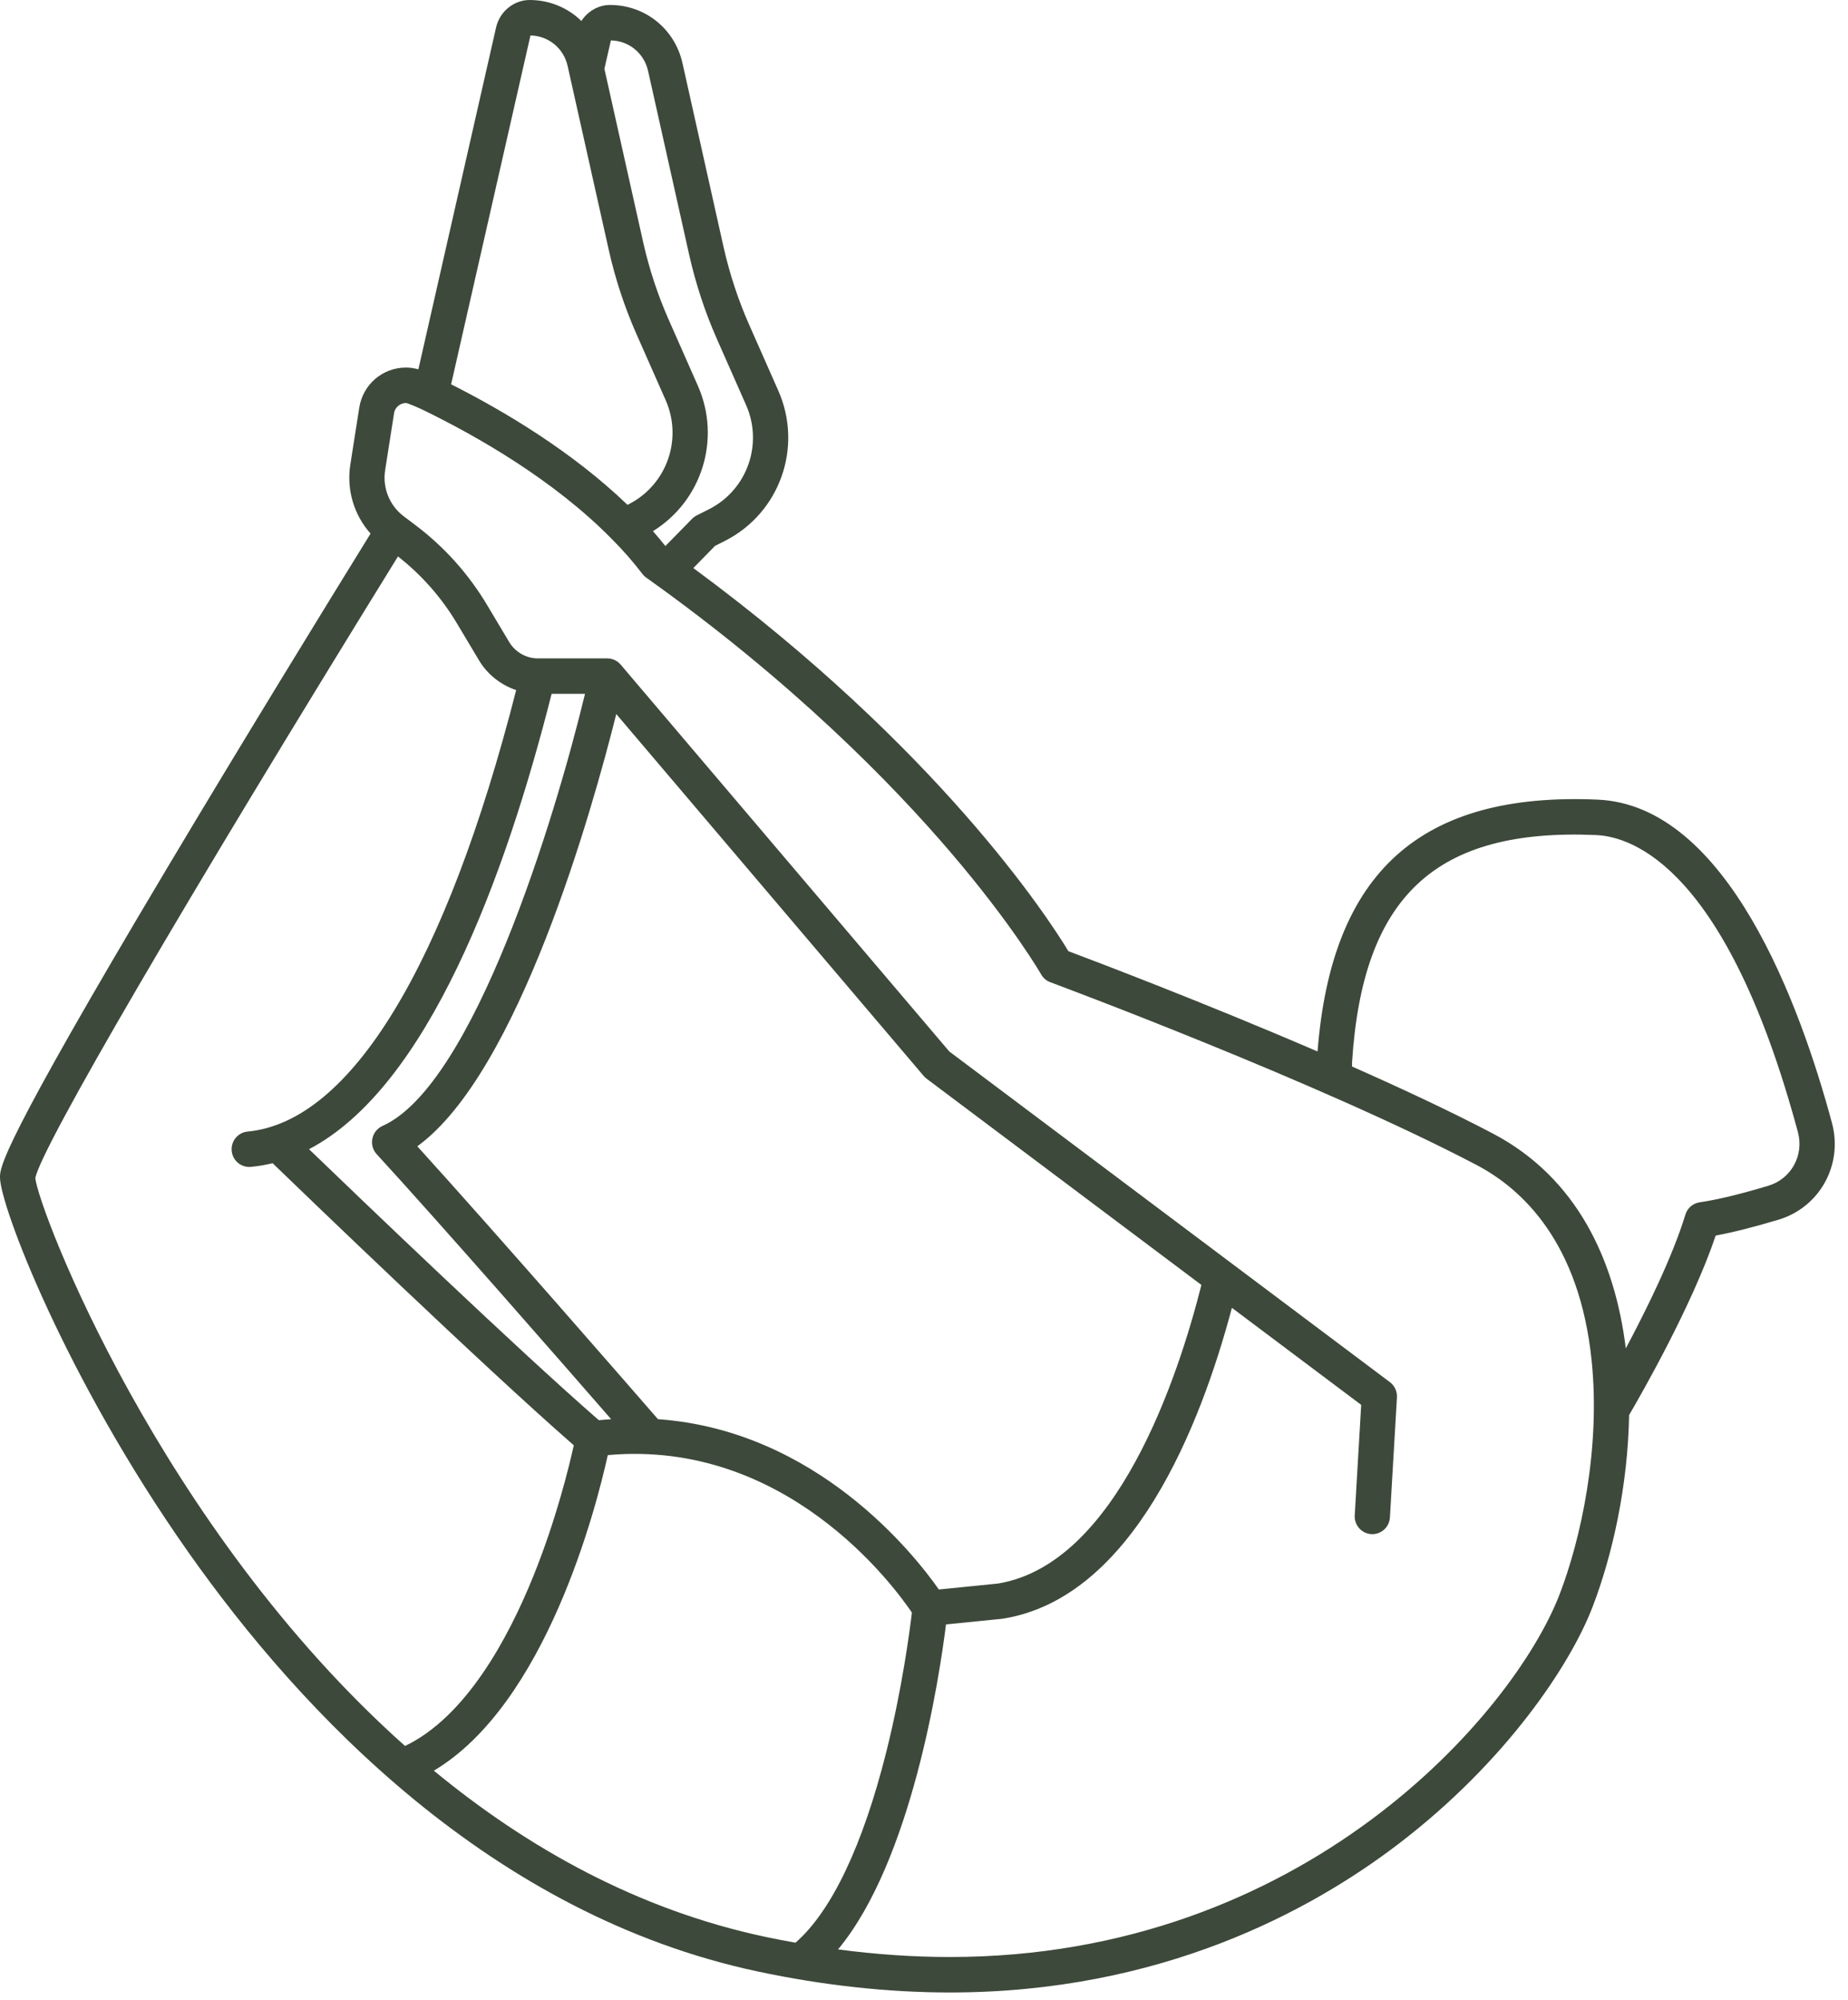 <svg width="73" height="79" viewBox="0 0 73 79" fill="none" xmlns="http://www.w3.org/2000/svg">
<path d="M72.366 44.347C71.107 39.675 68.231 31.804 63.113 31.58C56.119 31.273 52.599 34.439 52.046 41.526C47.554 39.59 43.238 37.953 42.205 37.566C41.408 36.251 37.08 29.576 27.388 22.434L28.247 21.557L28.621 21.369C30.801 20.273 31.733 17.662 30.743 15.425L29.589 12.815C29.16 11.843 28.822 10.816 28.584 9.764L26.96 2.497C26.659 1.142 25.484 0.196 24.096 0.196C23.636 0.197 23.213 0.447 22.966 0.829C22.435 0.31 21.712 0 20.919 0C20.295 0.002 19.739 0.457 19.596 1.084L16.527 14.585C16.367 14.541 16.203 14.516 16.036 14.516C15.111 14.516 14.335 15.184 14.191 16.104L13.839 18.347C13.682 19.344 13.984 20.34 14.638 21.073C12.806 24.039 9.581 29.288 6.606 34.275C-6.2536e-07 45.347 0 46.098 0 46.501C0 47.591 2.558 54.372 7.441 61.303C11.893 67.622 19.41 75.624 29.943 77.862C32.524 78.41 35.072 78.688 37.519 78.689C37.519 78.689 37.52 78.689 37.519 78.689C45.837 78.689 51.766 75.485 55.275 72.798C59.496 69.565 62.02 65.762 62.9 63.487C63.701 61.415 64.304 58.672 64.353 55.885C64.828 55.073 66.839 51.568 67.774 48.796C68.455 48.67 69.287 48.46 70.254 48.17C71.884 47.68 72.811 46.001 72.366 44.347ZM24.132 1.596C24.843 1.609 25.445 2.101 25.601 2.803L27.226 10.072C27.484 11.214 27.851 12.328 28.317 13.383L29.471 15.994C30.157 17.545 29.511 19.356 27.998 20.116L27.521 20.356C27.453 20.391 27.391 20.436 27.337 20.491L26.284 21.565C26.127 21.367 25.963 21.171 25.792 20.977C27.719 19.788 28.501 17.343 27.565 15.23L26.412 12.62C25.983 11.648 25.644 10.621 25.407 9.568L23.875 2.718L24.132 1.596ZM20.954 1.401C21.666 1.413 22.268 1.906 22.423 2.608L24.049 9.877C24.306 11.019 24.673 12.133 25.139 13.188L26.293 15.799C26.98 17.35 26.334 19.16 24.821 19.921L24.787 19.938C22.596 17.827 19.894 16.224 17.82 15.178L20.954 1.401ZM1.394 46.522C1.654 45.274 7.248 35.692 15.721 21.975C16.657 22.71 17.443 23.6 18.055 24.627L18.921 26.077C19.256 26.64 19.785 27.05 20.39 27.255C17.615 38.121 13.858 44.305 9.781 44.689C9.398 44.725 9.117 45.066 9.153 45.452C9.187 45.815 9.49 46.086 9.845 46.086C9.867 46.086 9.889 46.086 9.911 46.083C10.202 46.056 10.488 46.007 10.768 45.938C12.075 47.2 19.05 53.921 22.666 57.079C22.479 57.925 21.967 60.028 21.064 62.258C20.071 64.712 18.401 67.803 16 68.954C6.317 60.33 1.518 47.769 1.394 46.522ZM37.087 62.774C36.103 61.37 32.248 56.49 25.991 56.048C24.932 54.829 19.609 48.712 16.485 45.271C20.491 42.361 23.402 31.957 24.344 28.2L36.49 42.495C36.523 42.534 36.561 42.57 36.603 42.601L47.458 50.746C46.545 54.364 44.118 61.764 39.424 62.539L37.087 62.774ZM15.109 44.467C14.904 44.559 14.755 44.745 14.71 44.966C14.664 45.187 14.728 45.416 14.88 45.582C17.415 48.345 22.105 53.711 24.142 56.049C23.98 56.06 23.819 56.071 23.655 56.088C20.403 53.257 14.258 47.361 12.207 45.385C16.908 42.924 19.963 34.622 21.79 27.402H23.109C21.925 32.31 18.713 42.856 15.109 44.467ZM17.138 69.929C21.567 67.291 23.545 59.561 24.009 57.466C31.015 56.84 35.259 62.559 36.022 63.685C35.936 64.413 35.637 66.69 35.01 69.191C34.08 72.896 32.843 75.487 31.423 76.723C31.026 76.652 30.629 76.577 30.231 76.492C25.197 75.422 20.837 72.981 17.138 69.929ZM61.602 62.98C59.797 67.648 51.535 77.289 37.519 77.288C36.081 77.288 34.603 77.187 33.104 76.988C36.015 73.487 37.106 66.254 37.369 64.153L39.584 63.931C39.597 63.929 39.611 63.928 39.625 63.925C44.761 63.098 47.429 56.289 48.663 51.65L53.77 55.482L53.515 59.846C53.492 60.232 53.785 60.564 54.169 60.587C54.183 60.587 54.197 60.588 54.211 60.588C54.576 60.588 54.883 60.301 54.905 59.928L55.182 55.188C55.196 54.952 55.091 54.726 54.904 54.585L37.498 41.525L24.517 26.247C24.384 26.091 24.191 26.002 23.987 26.002H21.248C20.786 26.002 20.352 25.754 20.114 25.356L19.249 23.906C18.511 22.669 17.555 21.602 16.407 20.736L15.951 20.392C15.386 19.966 15.104 19.267 15.214 18.566L15.566 16.322C15.607 16.058 15.839 15.916 16.035 15.916C16.103 15.916 16.546 16.109 16.716 16.192C18.851 17.23 21.875 18.955 24.165 21.284C24.609 21.728 25.016 22.193 25.375 22.665C25.418 22.721 25.468 22.771 25.526 22.811C31.32 26.934 35.254 30.975 37.533 33.639C40.004 36.526 41.117 38.464 41.128 38.483C41.209 38.626 41.338 38.736 41.492 38.792C41.597 38.831 52.059 42.719 58.324 46.007C60.139 46.959 62.401 49.075 62.875 53.753C63.227 57.219 62.448 60.792 61.602 62.98ZM69.856 46.828C68.738 47.164 67.826 47.384 67.144 47.482C66.876 47.52 66.655 47.71 66.576 47.97C66.071 49.629 65.038 51.722 64.222 53.253C63.793 49.76 62.288 46.508 58.968 44.765C57.314 43.897 55.374 42.989 53.408 42.12C53.406 42.062 53.406 42.006 53.409 41.957C53.826 35.387 56.71 32.702 63.052 32.979C64.515 33.043 68.22 34.315 71.022 44.714C71.268 45.628 70.756 46.557 69.856 46.828Z" fill="#3D493A"/>
</svg>
